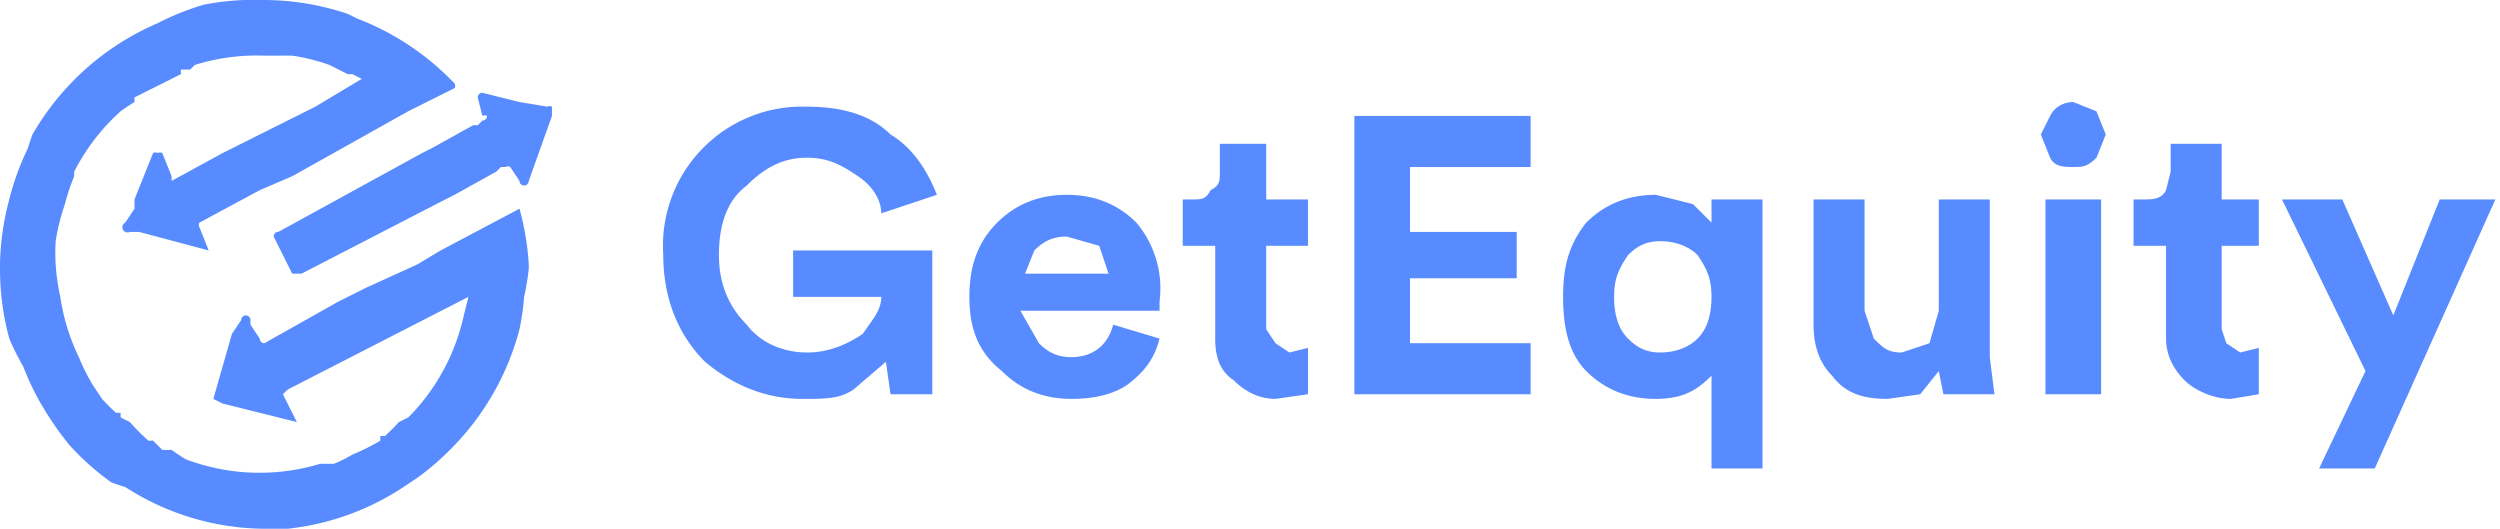 <svg xmlns="http://www.w3.org/2000/svg" fill="none" viewBox="0 0 539 114"><g fill="#588BFF" clip-path="url(#a)"><path d="m112 45-17 9-5 3-11 5-6 3-16 9a1 1 0 0 1-1-1l-2-3v-1a1 1 0 0 0-1-1 1 1 0 0 0-1 1l-2 3-2 7-2 7 2 1 16 4-3-6 1-1 39-20-1 4a45 45 0 0 1-11 21l-1 1-2 1a43 43 0 0 1-3 3h-1v1a44 44 0 0 1-6 3 33 33 0 0 1-4 2h-3a45 45 0 0 1-29-1 54 54 0 0 1-3-2h-2l-1-1-1-1a14 14 0 0 1-1 0 43 43 0 0 1-4-4l-2-1v-1h-1a44 44 0 0 1-3-3l-2-3a45 45 0 0 1-3-6 45 45 0 0 1-4-13 46 46 0 0 1-1-7 44 44 0 0 1 0-5 46 46 0 0 1 2-8 43 43 0 0 1 2-6v-1a45 45 0 0 1 10-13 43 43 0 0 1 3-2v-1l2-1a34 34 0 0 1 2-1l2-1 2-1a41 41 0 0 1 2-1v-1h2l1-1a45 45 0 0 1 15-2h4a53 53 0 0 1 2 0 41 41 0 0 1 8 2 40 40 0 0 1 2 1l2 1h1l2 1-10 6-20 10-11 6v-1l-2-5a1 1 0 0 0-1 0 1 1 0 0 0-1 0l-4 10v2l-2 3a1 1 0 0 0 1 2h2l15 4-2-5a1 1 0 0 1 0-1l13-7 7-3 25-14 10-5a1 1 0 0 0 0-1A57 57 0 0 0 77 4l-2-1a57 57 0 0 0-18-3 57 57 0 0 0-13 1 55 55 0 0 0-10 4A57 57 0 0 0 7 29a47 47 0 0 0-1 3 56 56 0 0 0-4 11 57 57 0 0 0-2 14v1a57 57 0 0 0 2 15 55 55 0 0 0 3 6 57 57 0 0 0 5 10 67 67 0 0 0 5 7 57 57 0 0 0 9 8 42 42 0 0 0 3 1 56 56 0 0 0 30 9h5a56 56 0 0 0 25-9l3-2a58 58 0 0 0 7-6 57 57 0 0 0 15-26 55 55 0 0 0 1-7 56 56 0 0 0 1-6v-1a58 58 0 0 0-2-12zM61 84z"/><path d="M118 23a1 1 0 0 1 1 2l-5 14a1 1 0 0 1-2 0l-2-3a1 1 0 0 0-1 0h-1l-1 1-9 5-2 1-31 16h-2l-4-8a1 1 0 0 1 1-1l31-17 2-1 9-5h1l1-1a1 1 0 0 0 1-1 1 1 0 0 0-1 0l-1-4a1 1 0 0 1 1-1l8 2 6 1z"/></g><path fill="#588BFF" d="M201 85h-9l-1-7-7 6c-3 2-6 2-11 2-8 0-15-3-21-8-6-6-9-14-9-23a30 30 0 0 1 31-32c8 0 14 2 18 6 5 3 8 8 10 13l-12 4c0-3-2-6-5-8s-6-4-11-4-9 2-13 6c-4 3-6 8-6 15 0 6 2 11 6 15 3 4 8 6 13 6s9-2 12-4c2-3 4-5 4-8h-19V54h30v31zm20-26h18l-2-6-7-2c-3 0-5 1-7 3l-2 5zm19 11 10 3c-1 4-3 7-7 10-3 2-7 3-12 3-6 0-11-2-15-6-5-4-7-9-7-16s2-12 6-16 9-6 15-6 11 2 15 6a22 22 0 0 1 5 17v2h-30l4 7c2 2 4 3 7 3 5 0 8-3 9-7zm33-39v12h9v10h-9v18l2 3 3 2 4-1v10l-7 1c-4 0-7-2-9-4-3-2-4-5-4-9V53h-7V43h2c2 0 3 0 4-2 2-1 2-2 2-4v-6h10zm57 54h-38V25h38v11h-26v14h23v10h-23v14h26v11zm50 16h-11V81c-3 3-6 5-12 5s-11-2-15-6-5-10-5-16 1-11 5-16c4-4 9-6 15-6l8 2 4 4v-5h11v58zm-29-46c-2 3-3 5-3 9s1 7 3 9 4 3 7 3 6-1 8-3 3-5 3-9-1-6-3-9c-2-2-5-3-8-3s-5 1-7 3zm68 30-1-5-4 5-7 1c-5 0-9-1-12-5-3-3-4-7-4-11V43h11v24l2 6c2 2 3 3 6 3l6-2 2-7V43h11v34l1 8h-11zm34 0h-12V43h12v42zm-13-56 2-4c1-2 3-3 5-3l5 2 2 5-2 5c-2 2-3 2-5 2s-4 0-5-2l-2-5zm39 2v12h8v10h-8v18l1 3 3 2 4-1v10l-6 1c-4 0-8-2-10-4s-4-5-4-9V53h-7V43h2c2 0 4 0 5-2l1-4v-6h11zm33 70h-12l10-21-18-37h13l11 25 10-25h12l-26 58z"/><defs><clipPath id="a"><path fill="#fff" d="M0 0h119v114H0z"/></clipPath></defs></svg>
